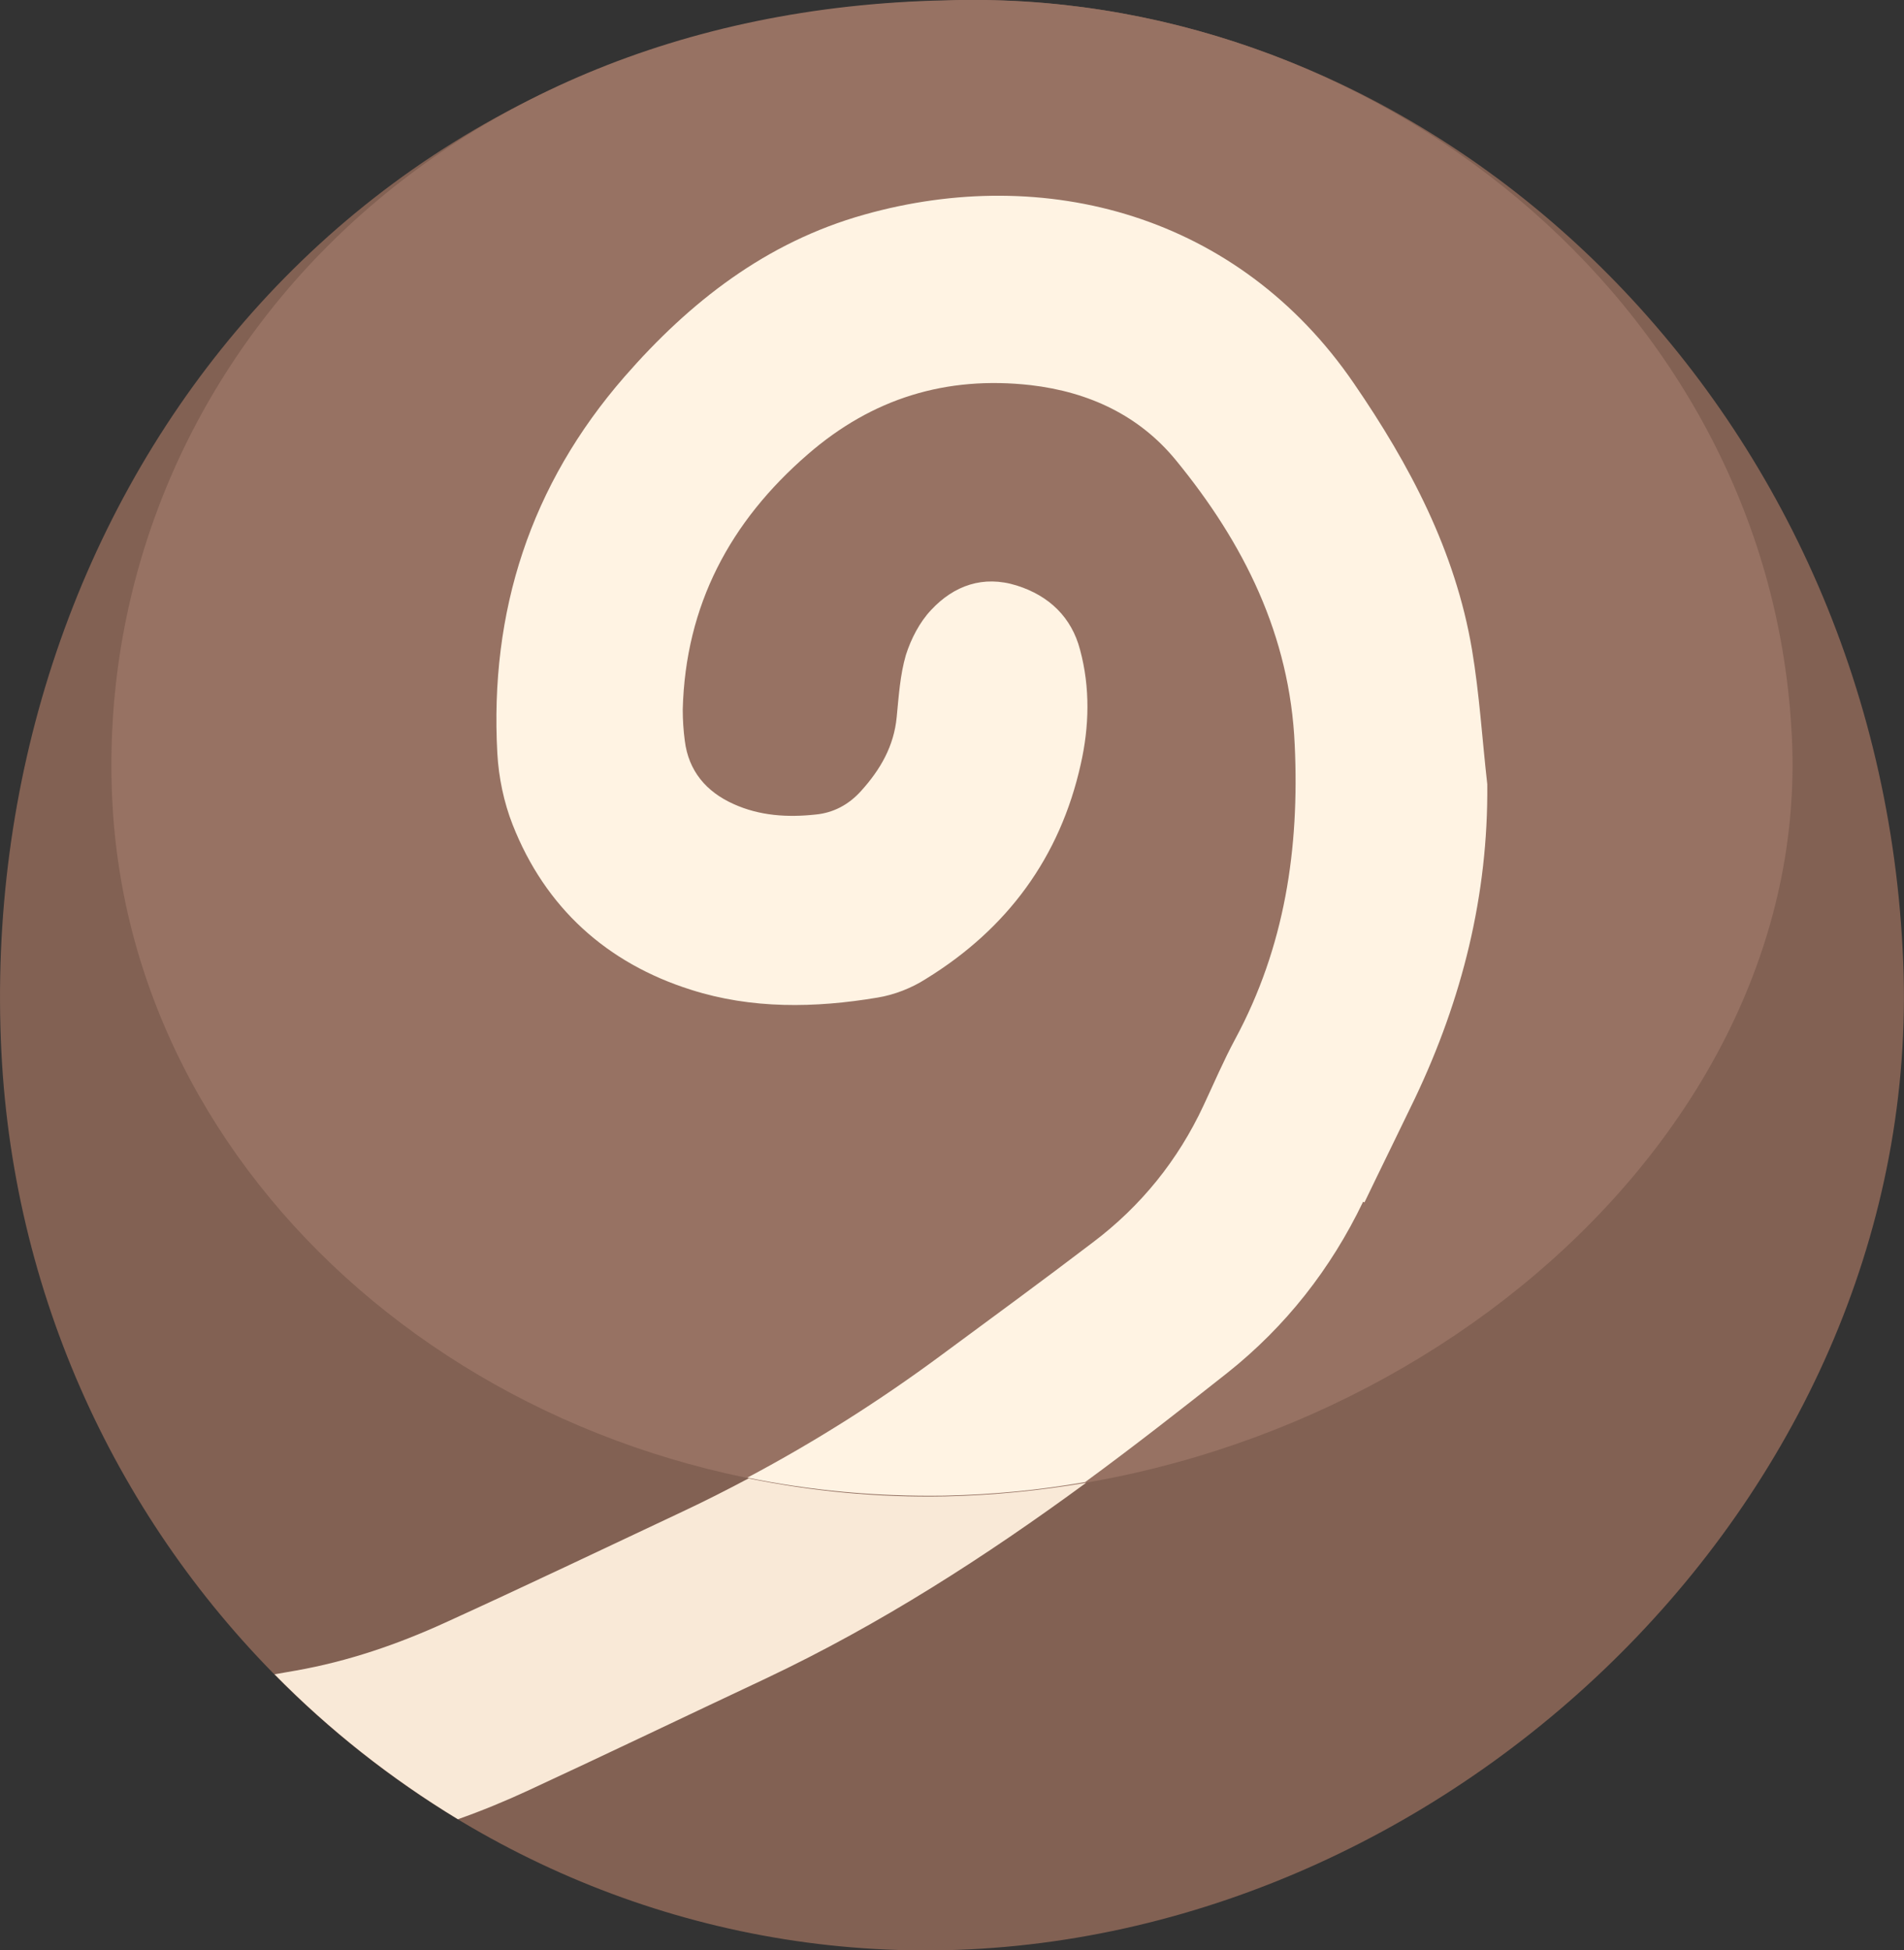 <?xml version="1.0" encoding="UTF-8"?>
<svg id="_레이어_2" data-name="레이어 2" xmlns="http://www.w3.org/2000/svg" viewBox="0 0 55.97 57.32">
  <rect x="0" y="0" width="55.97" height="57.32" fill="#333333" stroke="none"/>
  <defs>
    <style>
      .cls-1 {
        fill: #fff3e3;
      }

      .cls-2 {
        fill: #826153;
      }

      .cls-2, .cls-3 {
        fill-rule: evenodd;
      }

      .cls-4 {
        fill: #f9e9d7;
      }

      .cls-3 {
        fill: #977263;
      }
    </style>
  </defs>
  <g id="chocolates_box" data-name="chocolates box">
    <g>
      <path class="cls-2" d="M.04,30.9C-.74,15.14,10.04.43,27.77.02c14.1-.53,27.32,11.5,28.16,27.89.86,15.59-12.9,29.08-28.16,29.41C13.14,57.62.78,45.86.04,30.9Z"/>
      <path class="cls-3" d="M3.31,23.71C2.62,11.61,12.14.33,27.8.01c12.45-.41,24.12,8.82,24.86,21.4.76,11.96-11.39,22.31-24.86,22.56-12.93.24-23.83-8.79-24.49-20.27Z"/>
      <g>
        <path class="cls-4" d="M22.01,43.45c-.64.34-1.29.67-1.95.98-2.32,1.09-4.64,2.2-6.97,3.26-1.4.64-2.86,1.14-4.39,1.41-.21.04-.42.07-.63.11,1.61,1.64,3.43,3.07,5.39,4.26.71-.25,1.41-.54,2.1-.86,2.33-1.08,4.64-2.19,6.96-3.28,3.36-1.59,6.45-3.58,9.41-5.75-1.36.23-2.74.37-4.14.4-1.99.04-3.93-.15-5.79-.53Z"/>
        <path class="cls-1" d="M40.11,35.34c.49-1.02.99-2.03,1.48-3.05,1.39-2.92,2.16-5.98,2.13-9.24-.15-1.32-.23-2.65-.45-3.96-.49-2.9-1.83-5.43-3.47-7.82-3.4-4.97-9.09-6.46-14.4-4.96-2.88.81-5.12,2.56-7.04,4.76-2.77,3.18-3.97,6.9-3.74,11.08.04.7.19,1.43.45,2.09.96,2.44,2.77,4.07,5.24,4.85,1.78.57,3.65.54,5.49.23.49-.08,1-.28,1.42-.55,2.39-1.47,3.94-3.57,4.55-6.31.25-1.1.28-2.25-.02-3.36-.25-.96-.91-1.59-1.86-1.89-.99-.31-1.85,0-2.52.72-.34.36-.59.85-.74,1.32-.17.58-.21,1.21-.27,1.82-.08.86-.48,1.55-1.05,2.18-.36.4-.81.64-1.33.69-.83.09-1.65.04-2.42-.31-.8-.36-1.32-.97-1.43-1.86-.04-.3-.06-.61-.06-.92.08-3.06,1.39-5.52,3.68-7.5,1.89-1.64,4.06-2.31,6.55-2.03,1.71.2,3.19.89,4.27,2.21,1.99,2.43,3.35,5.14,3.49,8.37.14,3.04-.29,5.93-1.75,8.64-.34.63-.62,1.29-.93,1.95-.75,1.61-1.84,2.96-3.26,4.03-1.47,1.12-2.96,2.21-4.45,3.31-1.81,1.34-3.72,2.55-5.7,3.6,1.86.38,3.8.56,5.79.53,1.4-.03,2.78-.16,4.14-.4,1.42-1.04,2.8-2.12,4.18-3.21,1.71-1.36,3.04-3.05,3.99-5.03Z"/>
      </g>
    </g>
  </g>
</svg>